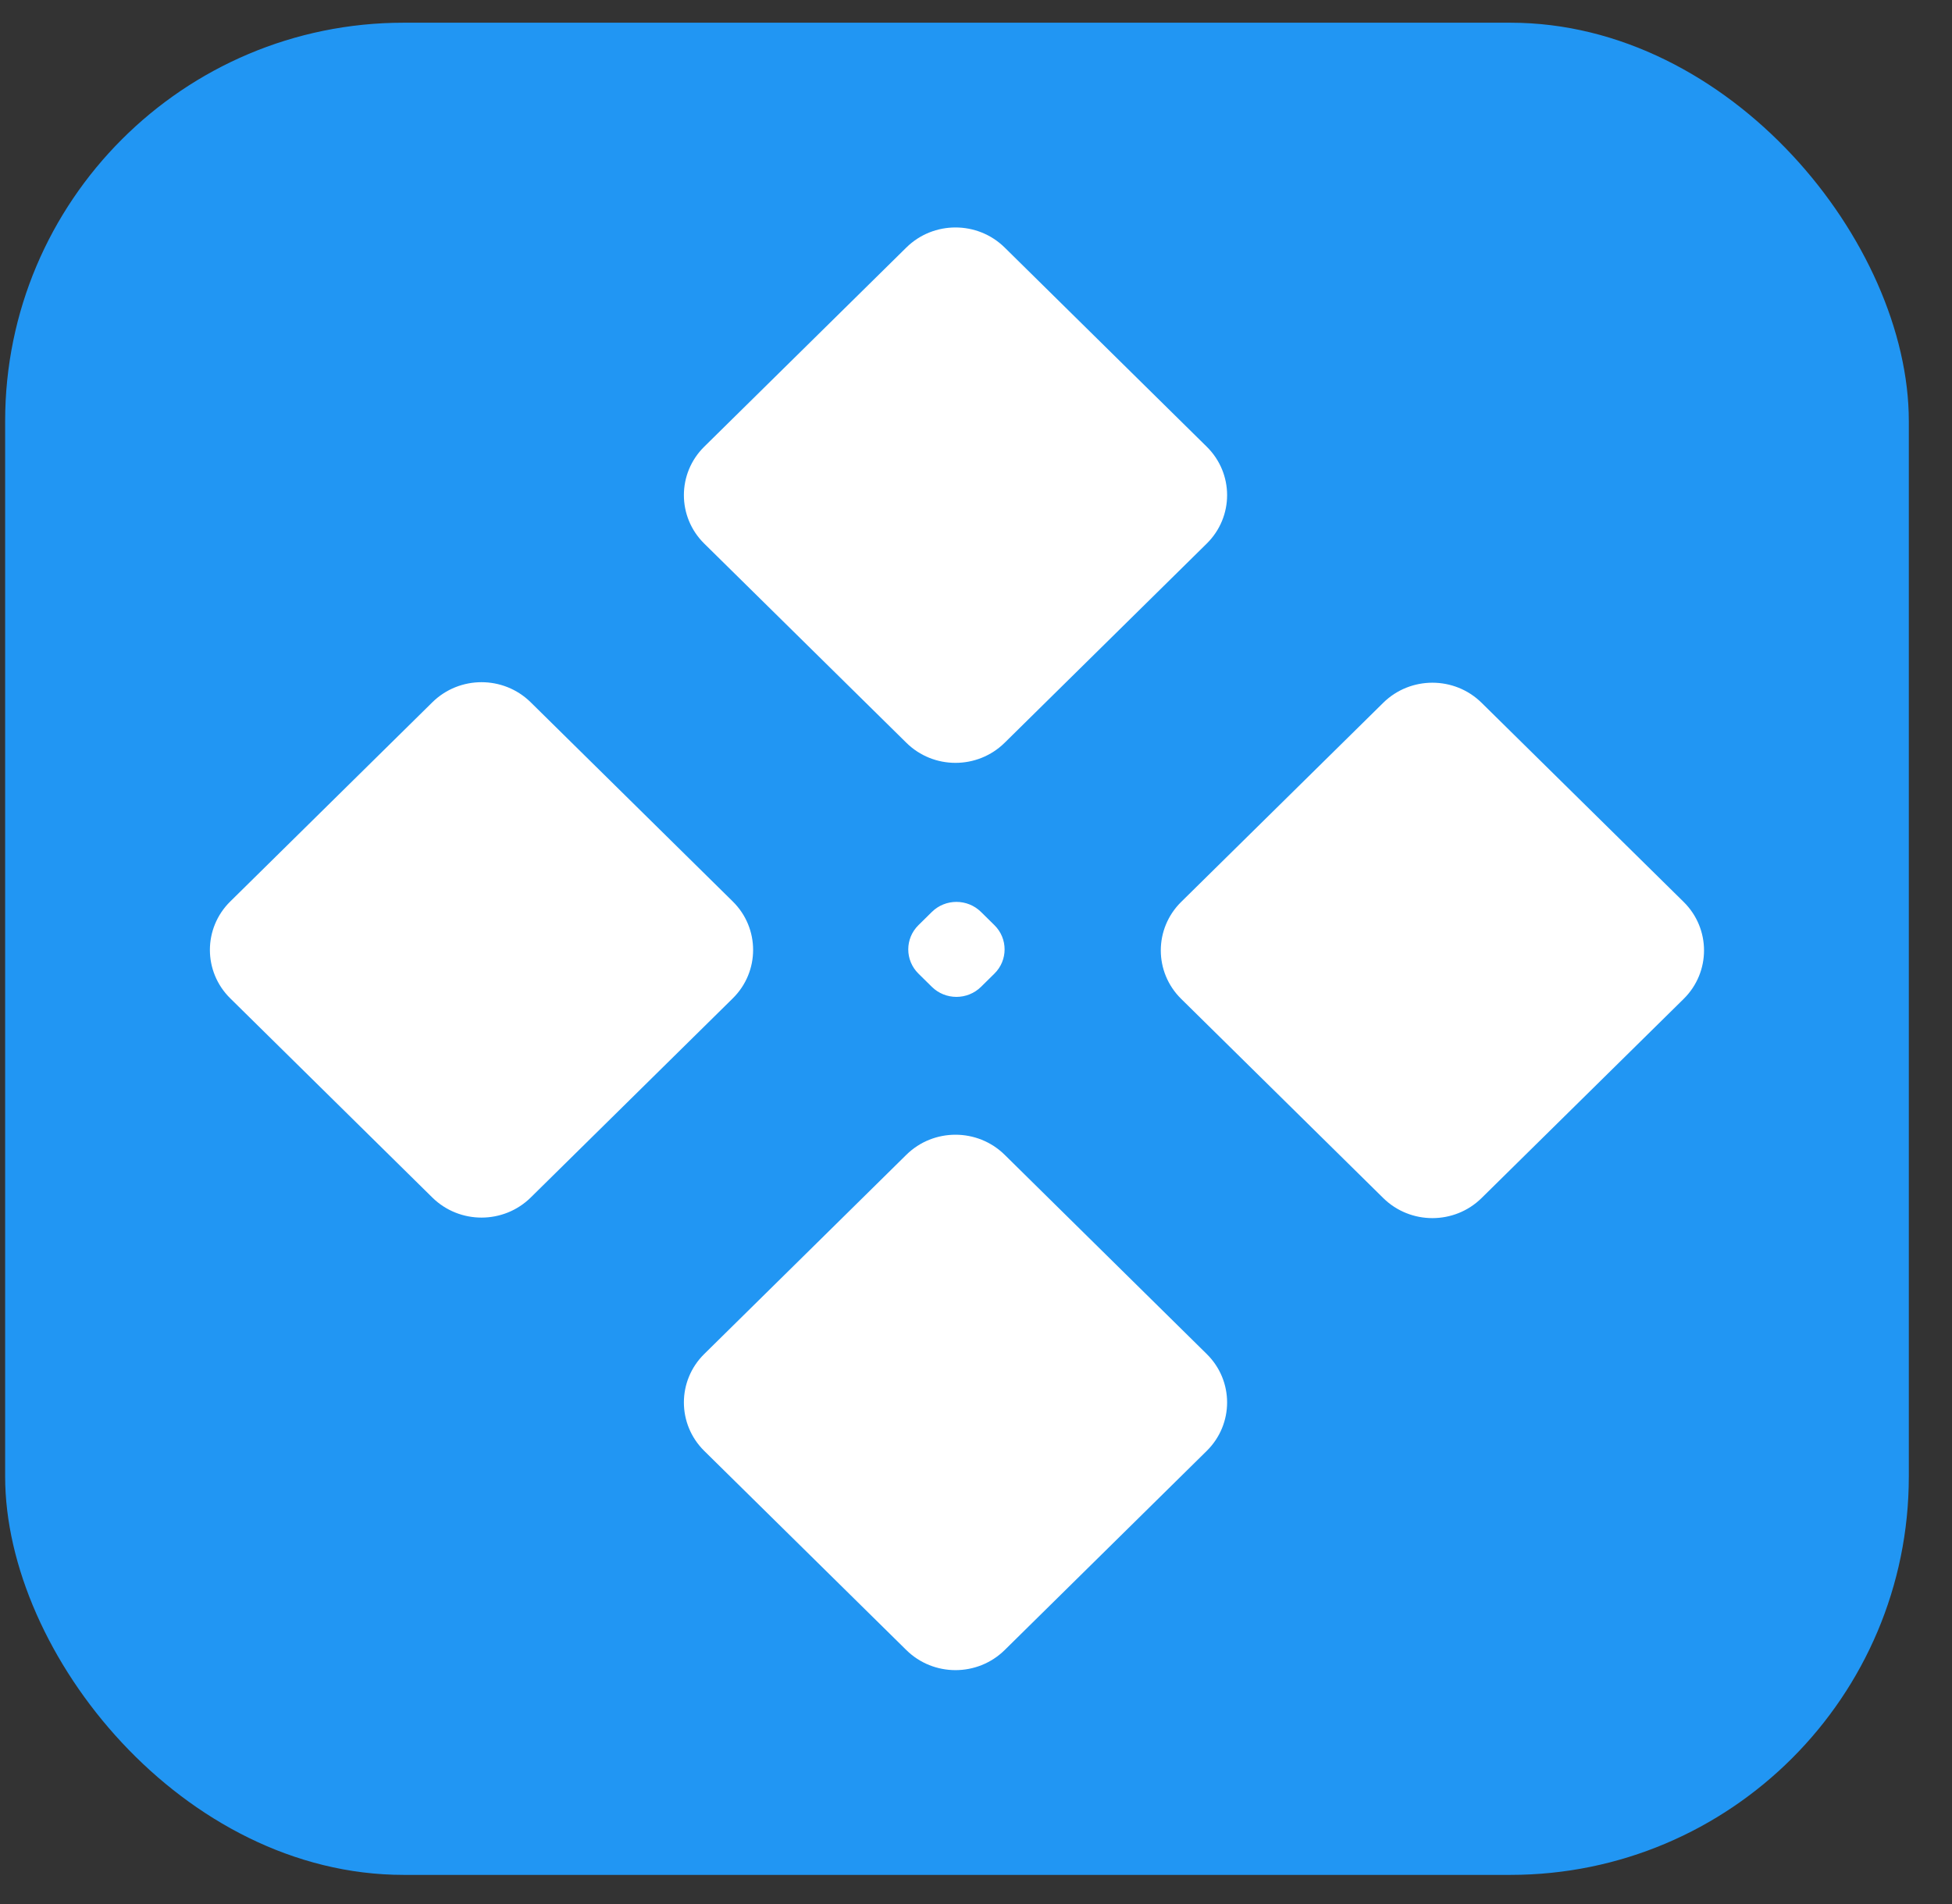 <svg width="41" height="40" viewBox="0 0 41 40" fill="none" xmlns="http://www.w3.org/2000/svg">
<rect x="0" y="0" width="41" height="40" fill="#333333" stroke="none"/>
<rect x="0.108" y="0.477" width="39.985" height="38.911" rx="8.369" fill="#2196F3"/>
<path fill-rule="evenodd" clip-rule="evenodd" d="M14.792 11.42C14.222 10.858 14.222 9.946 14.792 9.384L19.037 5.2C19.607 4.638 20.531 4.638 21.102 5.2L25.346 9.384C25.917 9.946 25.917 10.858 25.346 11.42L21.102 15.604C20.531 16.167 19.607 16.167 19.037 15.604L14.792 11.42ZM19.291 20.454C19.006 20.173 19.006 19.717 19.291 19.436L19.573 19.158C19.858 18.877 20.32 18.877 20.605 19.158L20.887 19.436C21.172 19.717 21.172 20.173 20.887 20.454L20.605 20.732C20.32 21.013 19.858 21.013 19.573 20.732L19.291 20.454ZM24.809 18.948C24.239 19.511 24.239 20.422 24.809 20.984L29.054 25.169C29.624 25.731 30.549 25.731 31.119 25.169L35.364 20.985C35.934 20.422 35.934 19.511 35.364 18.948L31.119 14.764C30.549 14.202 29.624 14.202 29.054 14.764L24.809 18.948ZM4.837 20.974C4.266 20.412 4.266 19.5 4.837 18.938L9.081 14.754C9.652 14.191 10.576 14.191 11.147 14.754L15.391 18.938C15.961 19.5 15.961 20.412 15.391 20.974L11.147 25.158C10.576 25.72 9.652 25.72 9.081 25.158L4.837 20.974ZM14.792 28.445C14.222 29.007 14.222 29.918 14.792 30.481L19.037 34.665C19.607 35.227 20.531 35.227 21.102 34.665L25.346 30.481C25.917 29.918 25.917 29.007 25.346 28.445L21.102 24.26C20.531 23.698 19.607 23.698 19.037 24.26L14.792 28.445Z" fill="white"/>
</svg>
